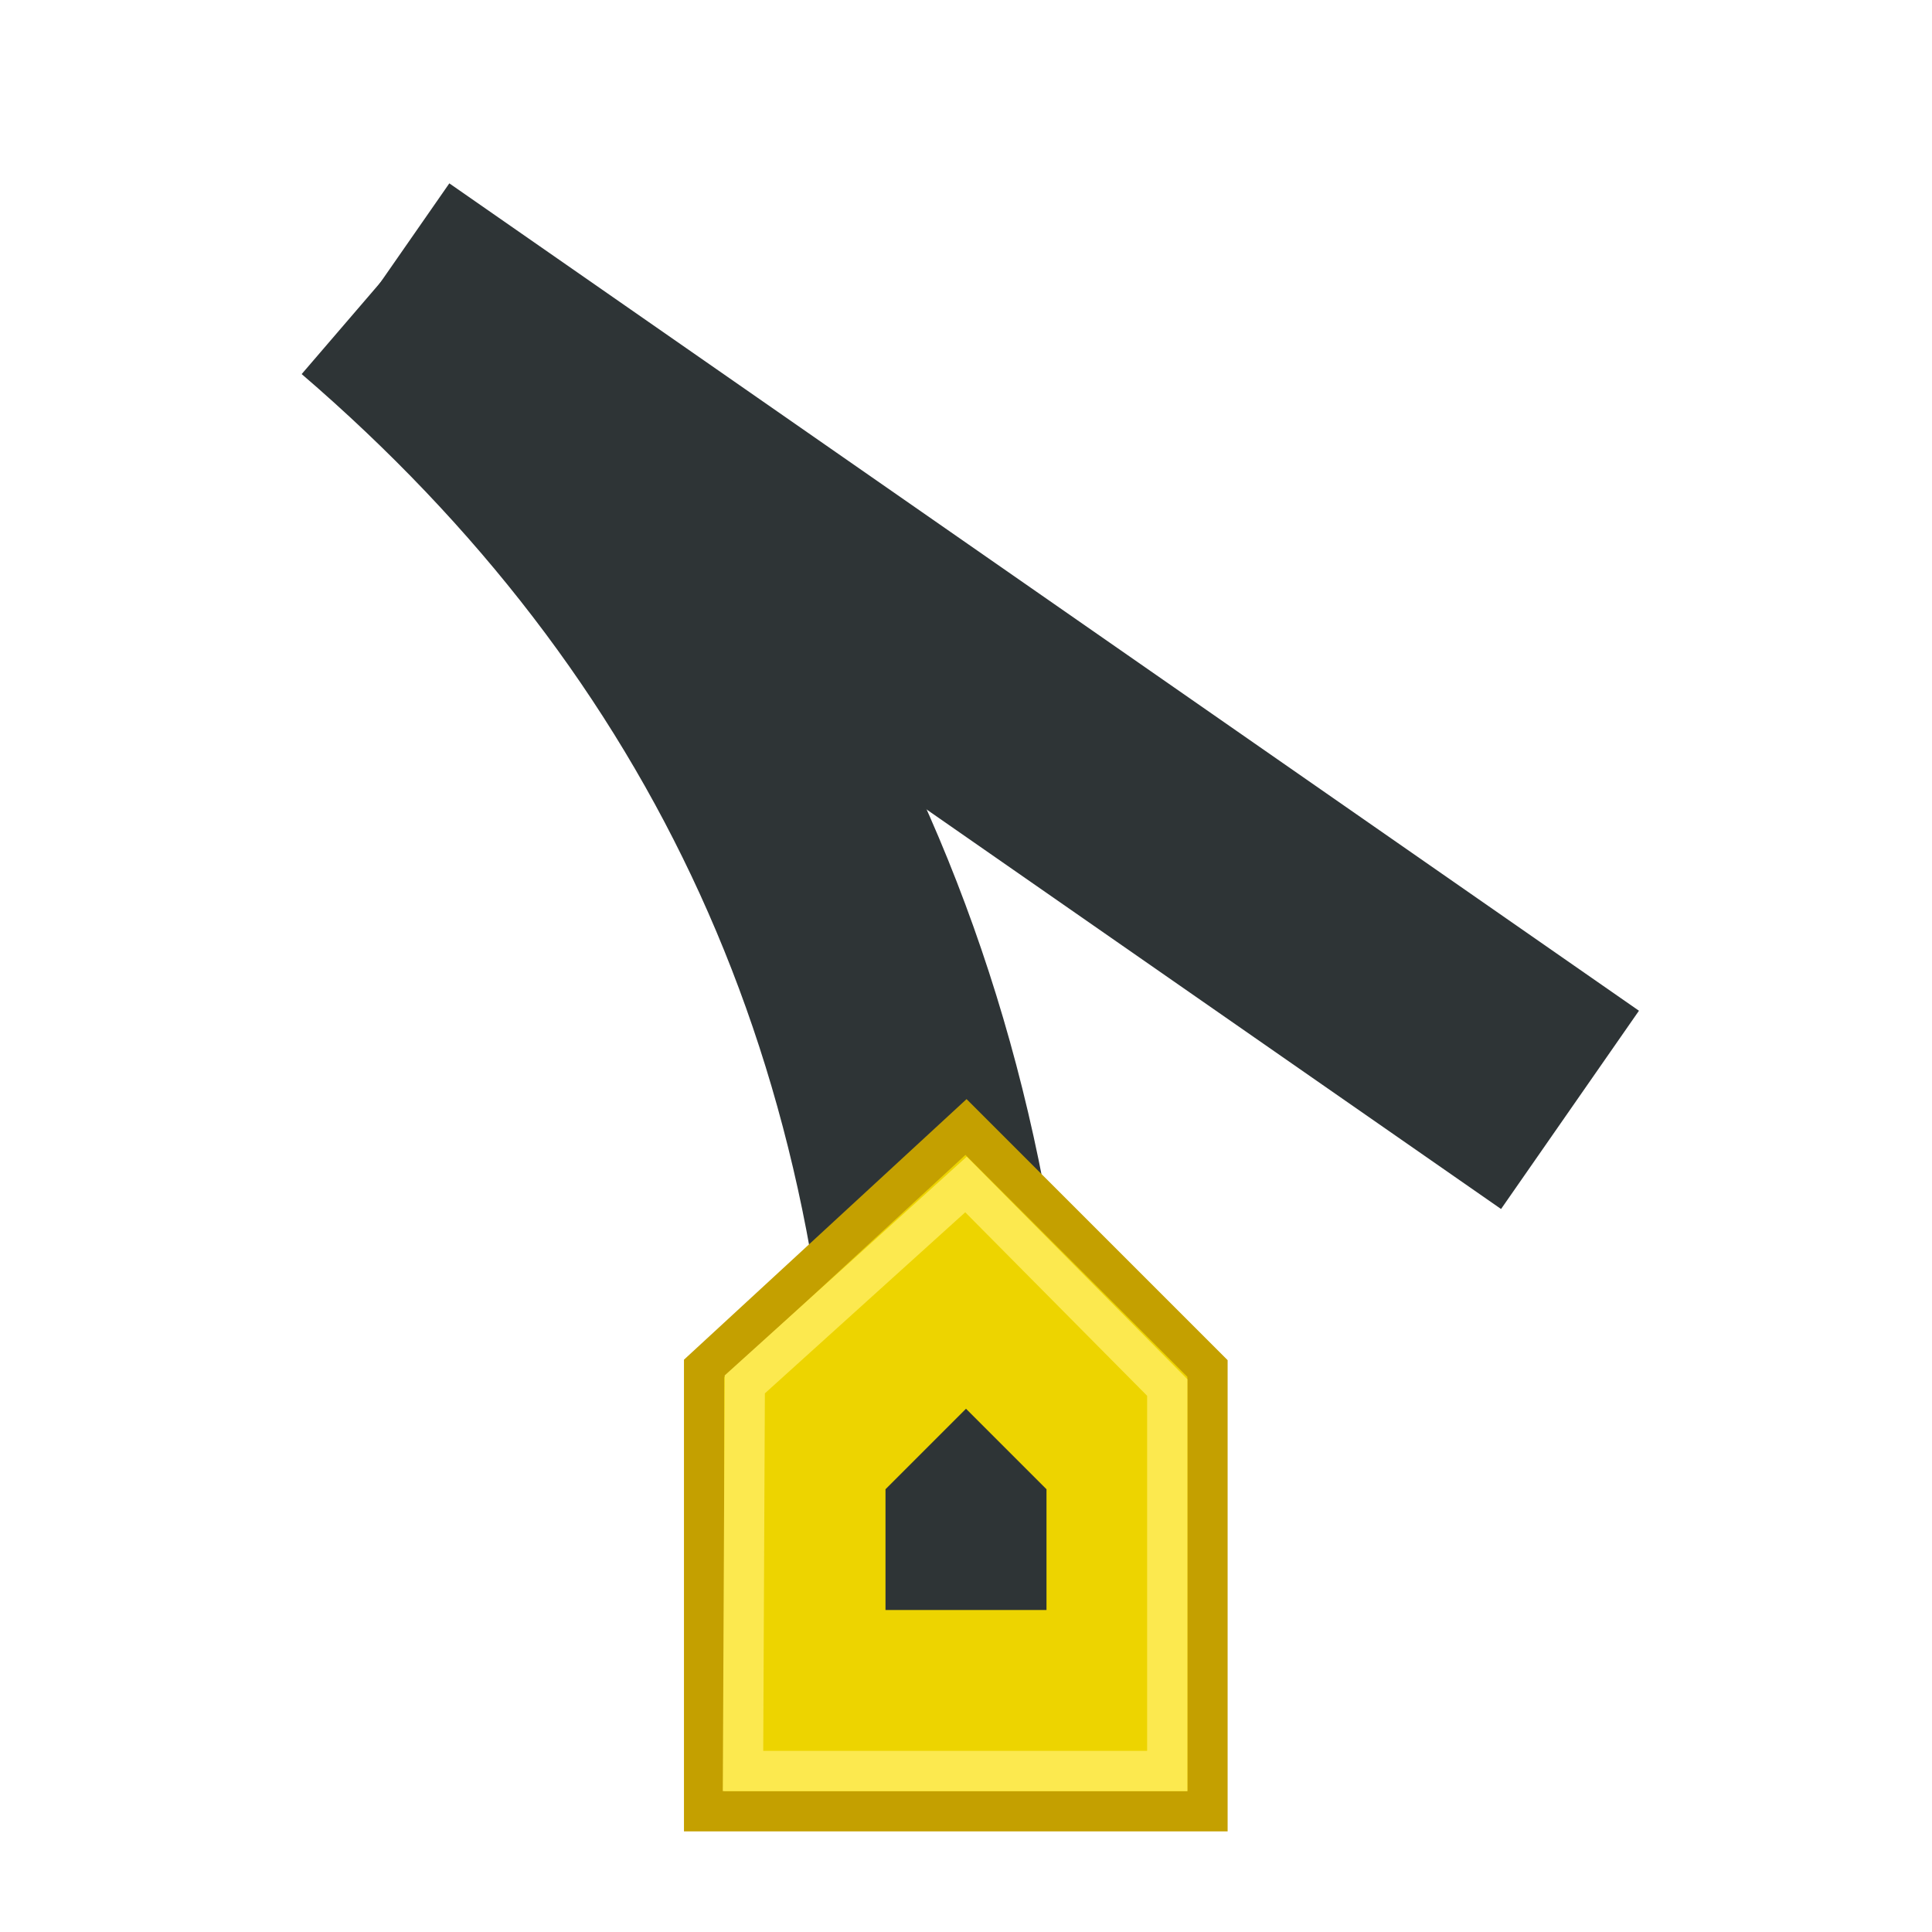 <?xml version="1.0" encoding="UTF-8" standalone="no"?>
<!-- Created with Inkscape (http://www.inkscape.org/) -->

<svg
   xmlns:dc="http://purl.org/dc/elements/1.1/"
   xmlns:cc="http://creativecommons.org/ns#"
   xmlns:rdf="http://www.w3.org/1999/02/22-rdf-syntax-ns#"
   xmlns:svg="http://www.w3.org/2000/svg"
   xmlns="http://www.w3.org/2000/svg"
   xmlns:sodipodi="http://sodipodi.sourceforge.net/DTD/sodipodi-0.dtd"
   xmlns:inkscape="http://www.inkscape.org/namespaces/inkscape"
   width="48px"
   height="48px"
   id="svg3835"
   version="1.1"
   inkscape:version="0.47pre4 r22446"
   sodipodi:docname="handle-switch-right-p2.svg">
  <defs
     id="defs3837">
    <inkscape:perspective
       sodipodi:type="inkscape:persp3d"
       inkscape:vp_x="0 : 24 : 1"
       inkscape:vp_y="0 : 1000 : 0"
       inkscape:vp_z="48 : 24 : 1"
       inkscape:persp3d-origin="24 : 16 : 1"
       id="perspective3843" />
    <inkscape:perspective
       id="perspective3855"
       inkscape:persp3d-origin="0.5 : 0.33333333 : 1"
       inkscape:vp_z="1 : 0.5 : 1"
       inkscape:vp_y="0 : 1000 : 0"
       inkscape:vp_x="0 : 0.5 : 1"
       sodipodi:type="inkscape:persp3d" />
  </defs>
  <sodipodi:namedview
     id="base"
     pagecolor="#ffffff"
     bordercolor="#666666"
     borderopacity="1.0"
     inkscape:pageopacity="0.0"
     inkscape:pageshadow="2"
     inkscape:zoom="11"
     inkscape:cx="24"
     inkscape:cy="20.363636"
     inkscape:current-layer="layer1"
     showgrid="true"
     inkscape:grid-bbox="true"
     inkscape:document-units="px"
     gridtolerance="5"
     showguides="true"
     inkscape:guide-bbox="true"
     inkscape:window-width="1680"
     inkscape:window-height="979"
     inkscape:window-x="0"
     inkscape:window-y="24"
     inkscape:window-maximized="1">
    <inkscape:grid
       type="xygrid"
       id="grid3845"
       empspacing="1"
       visible="true"
       enabled="true"
       snapvisiblegridlinesonly="false" />
    <sodipodi:guide
       orientation="1,0"
       position="24,40.545"
       id="guide3882" />
  </sodipodi:namedview>
  <g
     id="layer1"
     inkscape:label="Layer 1"
     inkscape:groupmode="layer">
    <g
       id="g3931"
       transform="matrix(-0.571,0.821,-0.821,-0.571,56.464,10.481)"
       inkscape:transform-center-y="5.6726664">
      <path
         id="path3880"
         d="m 24,40.572 0,-36"
         style="fill:none;stroke:#2e3436;stroke-width:6;stroke-linecap:butt;stroke-linejoin:miter;stroke-miterlimit:4;stroke-opacity:1;stroke-dasharray:none" />
      <path
         sodipodi:nodetypes="cc"
         id="path3886"
         d="m 24,40.572 c 1.254,-12.229 7.049,-22.376 18,-30"
         style="fill:none;stroke:#2e3436;stroke-width:6;stroke-linecap:butt;stroke-linejoin:miter;stroke-miterlimit:4;stroke-opacity:1;stroke-dasharray:none" />
    </g>
    <g
       id="g3809"
       transform="matrix(-1,0,0,1,63,1)">
      <path
         sodipodi:nodetypes="cccccc"
         id="rect2830"
         d="m 33,33 6,-6 6.507,6 0,11 L 33,44 33,33 z"
         style="fill:#edd400;fill-opacity:1;stroke:#c4a000;stroke-width:1;stroke-miterlimit:4;stroke-opacity:1" />
      <path
         sodipodi:nodetypes="cccccc"
         id="rect2830-5"
         d="m 34,33.472 5,-5.044 5.496,4.967 L 44.54,43 34,43 34,33.472 z"
         style="fill:none;stroke:#fce94f;stroke-width:1;stroke-miterlimit:4;stroke-opacity:1" />
      <path
         sodipodi:nodetypes="cccccc"
         id="rect2830-5-4"
         d="m 37,36 2,-2 2,2 0,3 -4,0 0,-3 z"
         style="fill:#2e3436;stroke:none" />
    </g>
  </g>
</svg>
